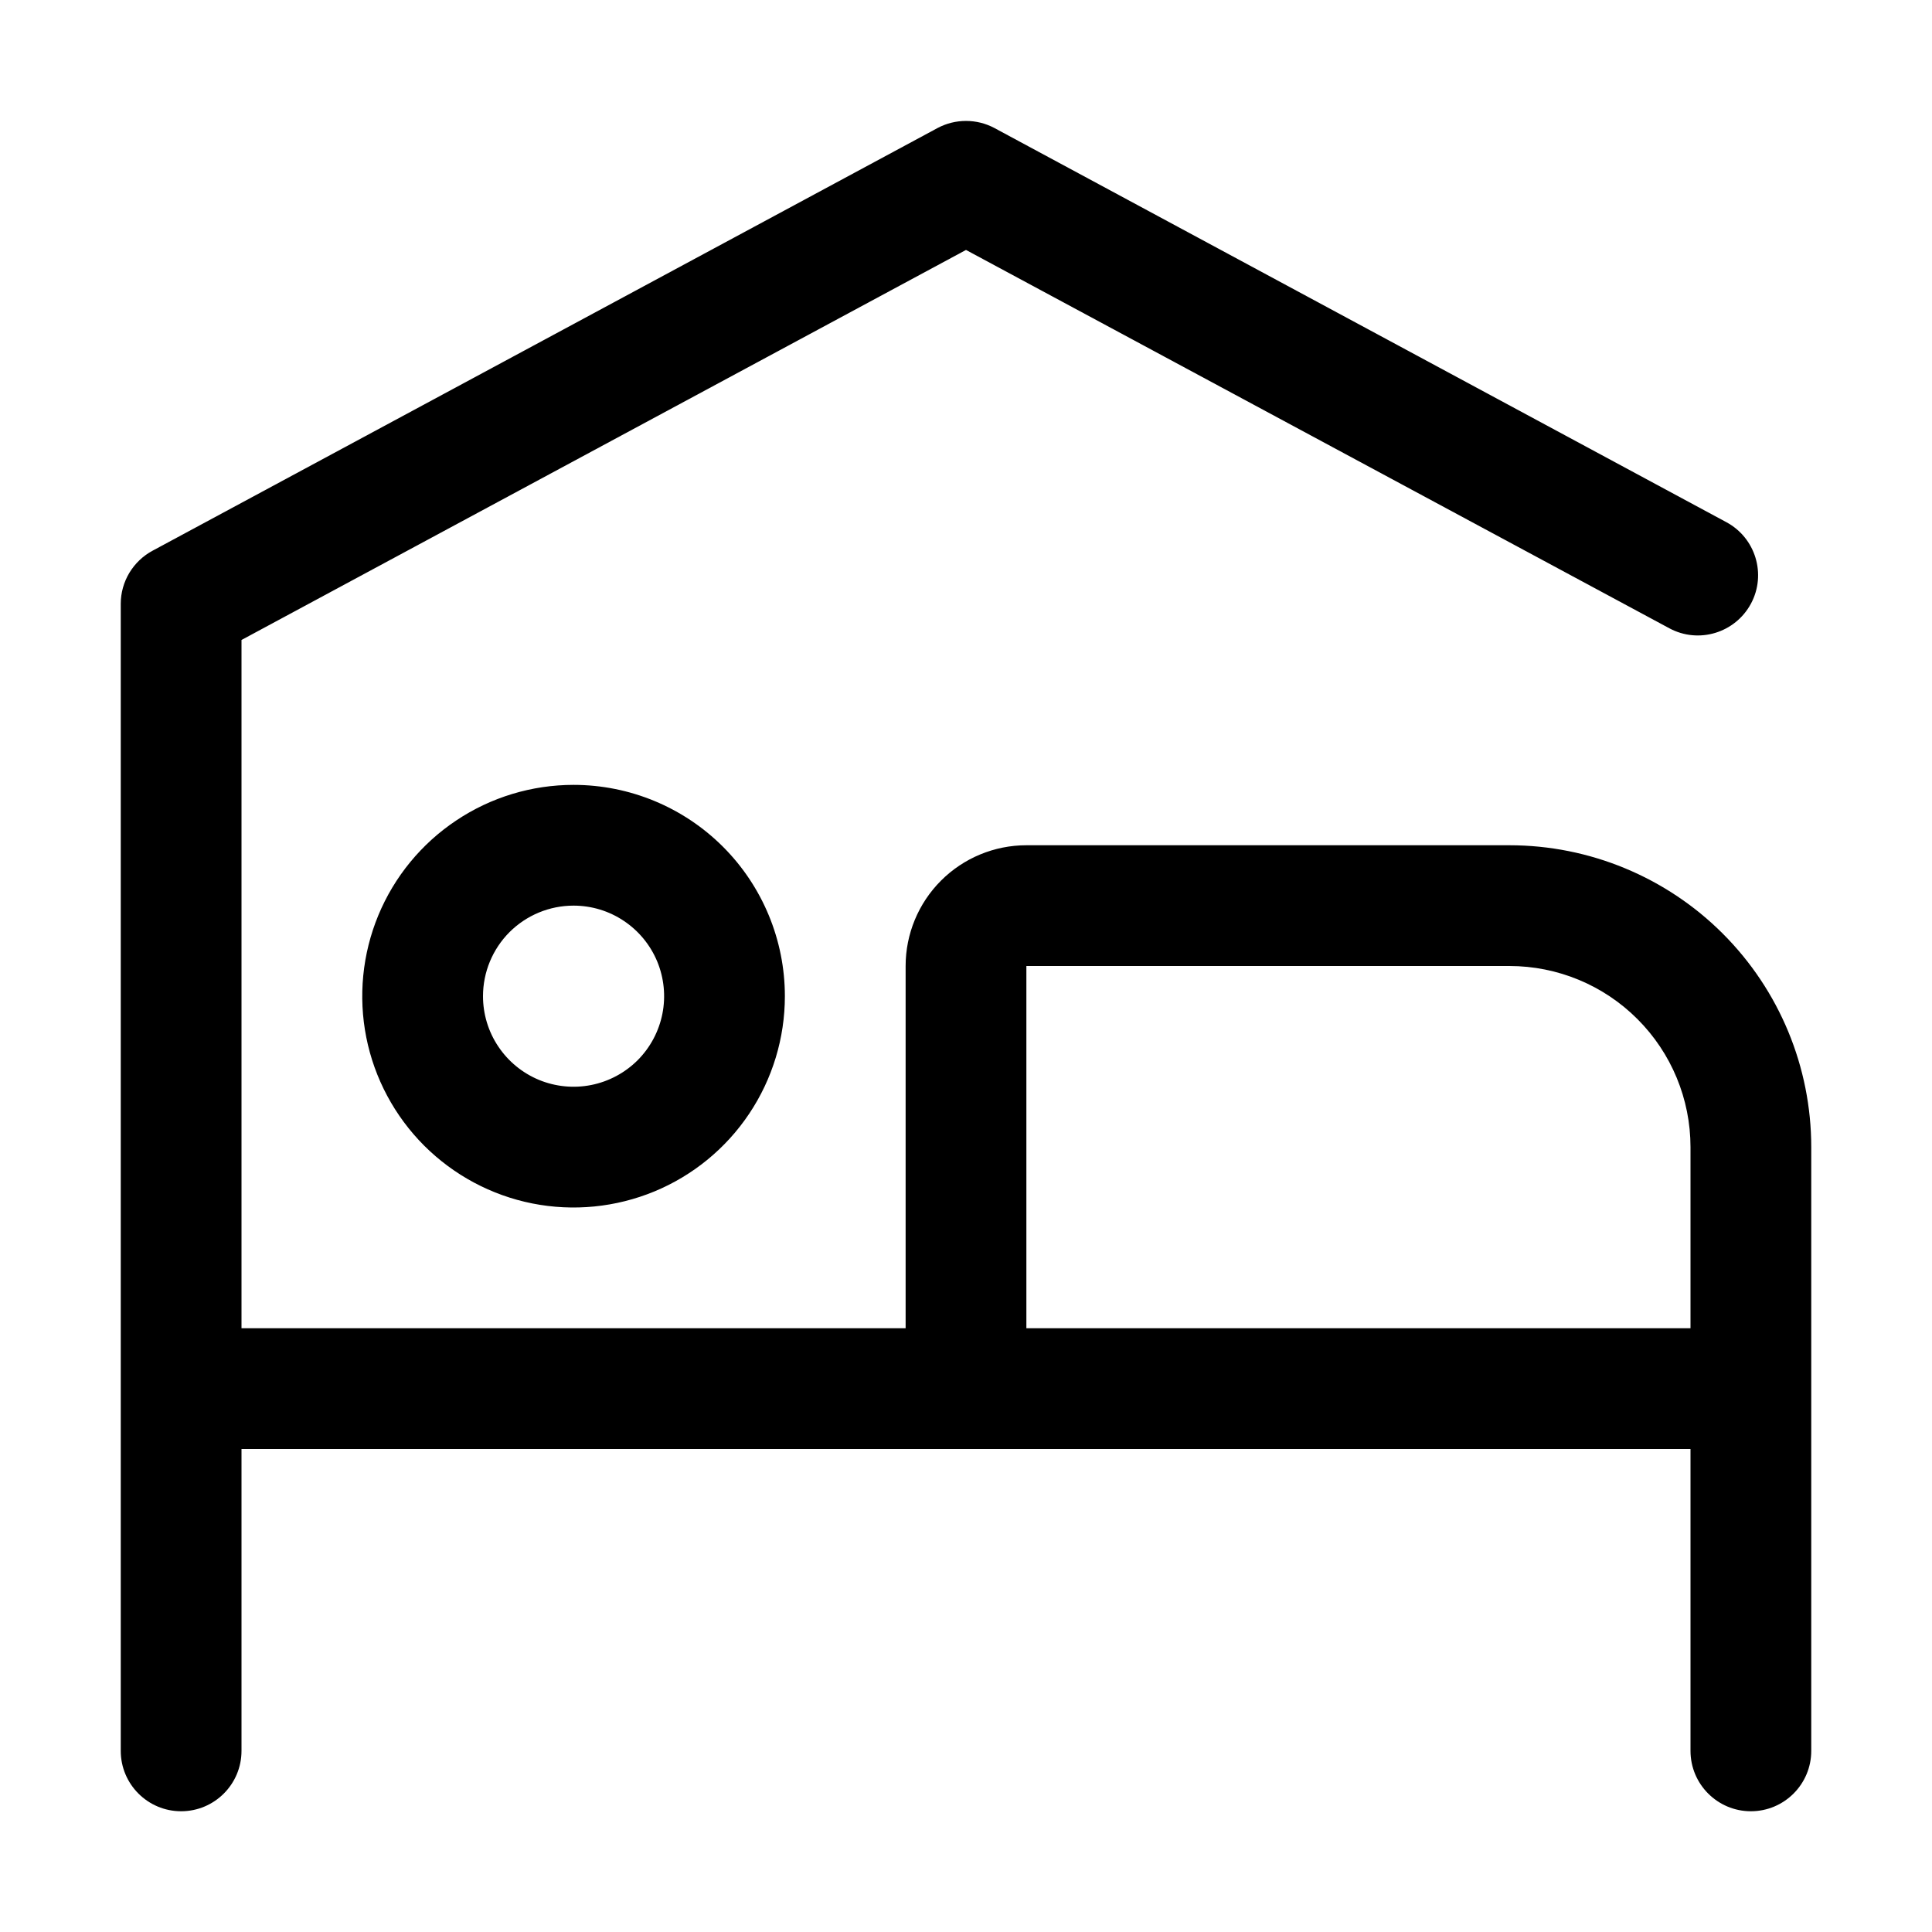 <svg width="32" height="32" viewBox="0 0 32 32" fill="none" xmlns="http://www.w3.org/2000/svg">
<path fill-rule="evenodd" clip-rule="evenodd" d="M17 14H25C26.326 14 27.598 14.527 28.535 15.464C29.473 16.402 30 17.674 30 19V29C30 29.552 29.552 30 29 30C28.448 30 28 29.552 28 29V24H4V29C4 29.552 3.552 30 3 30C2.448 30 2 29.552 2 29V10C2 9.819 2.05 9.642 2.143 9.487C2.237 9.332 2.37 9.205 2.53 9.12L15.53 2.12C15.675 2.043 15.836 2.003 16 2.003C16.164 2.003 16.325 2.043 16.47 2.12L28.594 8.649C29.078 8.909 29.261 9.512 29.002 9.997C28.741 10.484 28.135 10.668 27.649 10.406L16 4.14L4 10.6V22H15V16C15 15.47 15.211 14.961 15.586 14.586C15.961 14.211 16.47 14 17 14ZM17 16V22H28V19C28 18.204 27.684 17.441 27.121 16.879C26.559 16.316 25.796 16 25 16H17Z" fill="black"/>
<path fill-rule="evenodd" clip-rule="evenodd" d="M7.556 13.59C8.131 13.205 8.808 13 9.5 13C10.428 13 11.319 13.369 11.975 14.025C12.631 14.681 13 15.572 13 16.5C13 17.192 12.795 17.869 12.41 18.445C12.026 19.02 11.479 19.469 10.839 19.734C10.2 19.998 9.496 20.068 8.817 19.933C8.138 19.798 7.515 19.464 7.025 18.975C6.536 18.485 6.202 17.862 6.067 17.183C5.932 16.504 6.002 15.8 6.266 15.161C6.531 14.521 6.98 13.974 7.556 13.59ZM10.333 15.253C10.087 15.088 9.797 15 9.5 15C9.102 15 8.721 15.158 8.439 15.439C8.158 15.721 8 16.102 8 16.5C8 16.797 8.088 17.087 8.253 17.333C8.418 17.58 8.652 17.772 8.926 17.886C9.2 17.999 9.502 18.029 9.793 17.971C10.084 17.913 10.351 17.77 10.561 17.561C10.77 17.351 10.913 17.084 10.971 16.793C11.029 16.502 10.999 16.2 10.886 15.926C10.772 15.652 10.58 15.418 10.333 15.253Z" fill="black"/>
</svg>
